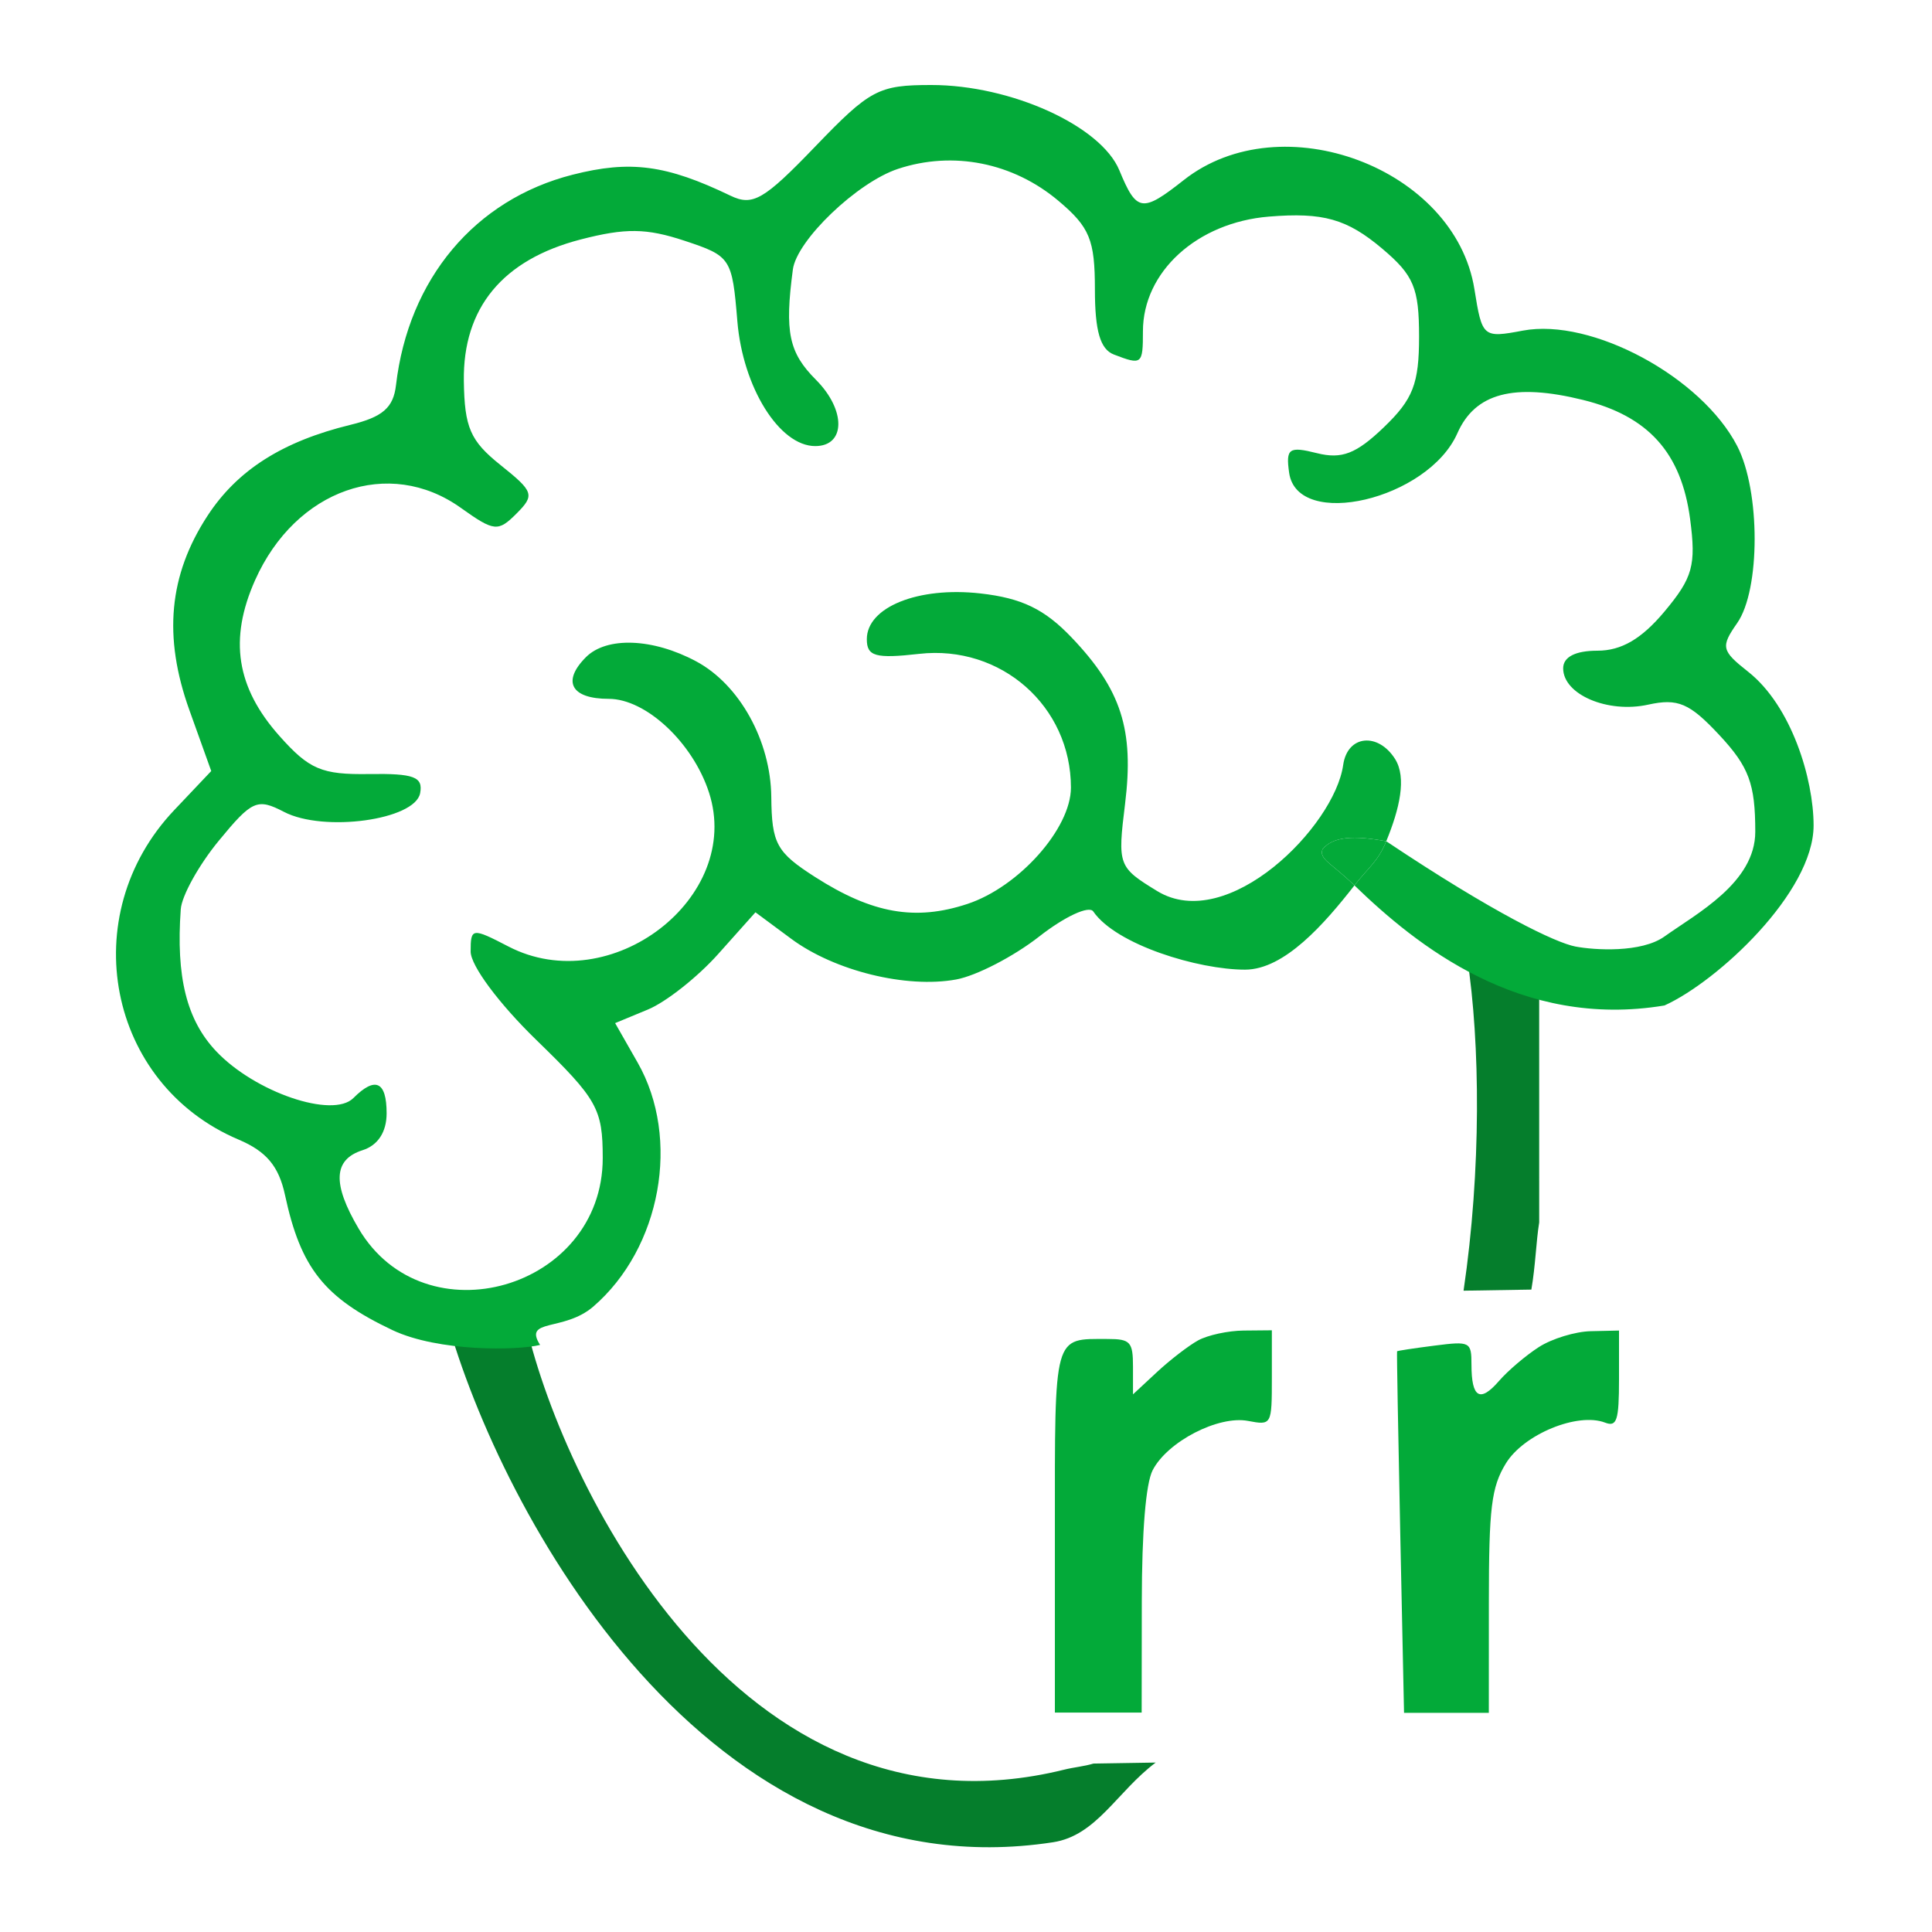 <svg width="500" height="500" viewBox="0 0 500 500" fill="none" xmlns="http://www.w3.org/2000/svg">
<path d="M272.518 476.775C183.034 490.48 129.584 391.634 115.598 341.277L135.794 341.277C144.601 382.289 190.677 478.931 275.395 457.989C278.046 457.334 280.466 457.163 282.994 456.409L293.157 456.246L299.086 456.15C289.042 463.715 283.815 475.044 272.518 476.775Z" fill="#057E2C"/>
<path d="M398.338 252.502L398.343 316.357C397.529 321.417 397.394 327.494 396.315 333.746L378.768 334.028C383.381 302.748 383.095 269.973 379.695 247.83L398.338 252.502Z" fill="#057E2C"/>
<path d="M350.53 229.14C354.376 224.22 356.587 223.009 358.761 217.715C350.511 216.199 344.997 216.416 342.261 219.796C341.352 222.377 344.467 223.272 350.53 229.14Z" fill="#03AA39"/>
<path d="M210.983 37.917C197.686 51.747 194.806 53.417 189.027 50.635C172.44 42.649 163.122 41.412 148.177 45.218C122.91 51.648 105.686 72.184 102.482 99.689C101.805 105.504 99.043 107.912 90.722 109.94C73.127 114.223 61.441 121.649 53.727 133.448C43.683 148.81 42.19 164.756 49.012 183.775L54.668 199.543L45.077 209.669C19.275 236.918 27.795 280.539 61.735 294.921C68.944 297.976 72.157 301.814 73.761 309.28C77.826 328.2 83.92 335.863 101.523 344.214C113.485 349.886 133.969 349.524 139.773 348.063C135.336 341.114 145.93 344.706 153.532 338.152C171.08 323.017 176.235 294.665 165.02 274.995L159.194 264.781L167.688 261.261C172.358 259.327 180.529 252.873 185.845 246.923L195.51 236.102L204.764 242.958C215.969 251.262 234.547 255.844 247.453 253.49C252.683 252.533 262.358 247.528 268.951 242.366C275.544 237.202 281.835 234.283 282.932 235.881C288.858 244.509 310.111 250.945 322.214 250.945C332.442 250.945 342.817 239.01 350.53 229.14C344.467 223.272 341.352 222.377 342.261 219.796C344.997 216.416 350.511 216.199 358.761 217.715C362.213 209.307 364.089 201.266 361.048 196.434C356.688 189.51 348.719 190.148 347.61 197.992C345.359 213.884 317.72 241.756 299.471 230.601C289.382 224.434 289.205 223.951 291.167 208.031C293.53 188.874 290.189 178.467 277.349 164.999C270.33 157.638 264.448 154.794 253.747 153.582C237.633 151.763 224.332 157.118 224.333 165.428C224.333 169.867 226.579 170.496 237.883 169.219C259.067 166.824 277.155 182.763 277.157 203.829C277.158 214.404 263.705 229.527 250.369 233.937C236.882 238.401 225.733 236.432 210.961 226.979C200.947 220.565 199.728 218.344 199.609 206.258C199.468 191.752 191.407 177.187 180.19 171.169C168.973 165.151 157.011 164.693 151.639 170.076C145.363 176.371 147.818 180.86 157.54 180.86C167.181 180.86 179.309 192.195 183.493 205.118C192.31 232.343 158.025 258.66 131.595 244.958C122.152 240.061 121.804 240.108 121.804 246.263C121.804 249.907 129.132 259.754 138.895 269.235C154.575 284.458 155.986 286.972 155.987 299.702C155.989 333.605 109.881 346.921 92.805 317.946C85.953 306.321 86.272 300.076 93.844 297.668C97.815 296.403 100.058 292.955 100.058 288.115C100.057 279.851 97.115 278.502 91.457 284.174C86.098 289.548 65.944 282.664 55.923 272.039C48.294 263.949 45.525 252.823 46.782 235.302C47.03 231.838 51.451 223.873 56.605 217.603C65.23 207.109 66.575 206.514 73.507 210.118C83.777 215.46 107.4 212.214 108.729 205.28C109.54 201.044 107.144 200.147 95.505 200.321C83.278 200.508 80.038 199.135 72.35 190.5C61.151 177.928 59.196 165.428 66.033 150.112C76.518 126.639 100.666 118.157 119.25 131.423C127.889 137.587 128.901 137.693 133.674 132.909C138.446 128.124 138.154 127.243 129.521 120.343C121.71 114.098 120.209 110.653 120.043 98.577C119.781 79.669 130.086 67.197 150.285 61.973C161.871 58.977 167.28 59.039 177.118 62.294C189.155 66.278 189.472 66.761 190.828 83.145C192.246 100.277 201.715 115.447 210.987 115.447C218.872 115.447 218.968 106.111 211.165 98.287C204.143 91.247 203.039 85.964 205.194 69.742C206.204 62.16 221.834 47.196 232.395 43.705C246.669 38.979 262.192 42.079 273.947 51.993C282.02 58.803 283.359 62.061 283.361 74.897C283.361 85.668 284.738 90.391 288.277 91.752C295.533 94.543 295.791 94.337 295.79 85.746C295.789 70.331 309.807 57.572 328.412 56.055C342.422 54.909 348.596 56.656 357.691 64.328C365.882 71.237 367.253 74.498 367.254 87.108C367.255 99.318 365.705 103.311 358.136 110.581C350.99 117.443 347.243 118.892 340.818 117.275C333.581 115.453 332.733 116.051 333.625 122.337C335.736 137.251 369.578 129.314 377.167 112.126C381.756 101.726 391.779 99.075 409.723 103.511C426.586 107.681 435.134 117.194 437.398 134.314C438.983 146.3 438.092 149.508 430.756 158.277C424.838 165.351 419.615 168.4 413.416 168.4C407.696 168.4 404.546 170.02 404.546 172.963C404.547 179.744 416.071 184.669 426.542 182.364C434.241 180.666 437.255 181.959 445.002 190.273C452.628 198.456 454.262 202.86 454.263 215.242C454.264 228.449 439.099 236.417 430.763 242.366C424.764 246.649 412.621 245.899 407.705 244.958C402.611 243.98 386.726 236.404 358.761 217.715C356.587 223.009 354.376 224.22 350.53 229.14C366.522 244.618 393.504 266.424 430.765 260.215C444.479 254.017 469.378 230.955 469.357 213.599C469.344 201.591 463.66 182.71 452.399 173.829C445.497 168.388 445.277 167.409 449.586 161.242C455.601 152.636 455.605 127.1 449.598 115.453C440.356 97.542 411.915 82.217 394.124 85.562C383.787 87.506 383.569 87.319 381.58 74.85C376.575 43.505 331.666 26.644 306.351 46.608C295.567 55.111 294.156 54.896 289.684 44.072C284.929 32.569 261.638 22 241.04 22C227.36 22 225.173 23.159 210.983 37.917Z" fill="#03AA39"/>
<path fill-rule="evenodd" clip-rule="evenodd" d="M310.063 346.896C307.592 348.261 302.79 351.962 299.394 355.119L293.217 360.859V353.693C293.217 347.274 292.534 346.527 286.663 346.527C272.53 346.527 273.002 344.809 273.002 396.234V443.211H284.232H295.463L295.497 414.543C295.517 396.256 296.534 383.926 298.304 380.495C302.121 373.091 315.296 366.275 322.978 367.73C329.106 368.89 329.155 368.803 329.155 356.589V344.279L321.855 344.346C317.841 344.384 312.534 345.531 310.063 346.896ZM398.266 348.614C394.895 350.779 390.243 354.734 387.932 357.401C383.019 363.071 380.816 361.763 380.816 353.178C380.816 347.244 380.472 347.067 371.27 348.243C366.021 348.913 361.65 349.576 361.56 349.715C361.47 349.853 361.838 370.961 362.38 396.623L363.364 443.279H374.336H385.308L385.317 414.611C385.324 390.152 385.968 384.886 389.706 378.75C394.304 371.2 408.284 365.443 415.39 368.173C418.441 369.347 419 367.609 419 356.953V344.346L411.7 344.51C407.684 344.6 401.64 346.446 398.266 348.614Z" fill="#03AA39"/>
</svg>
